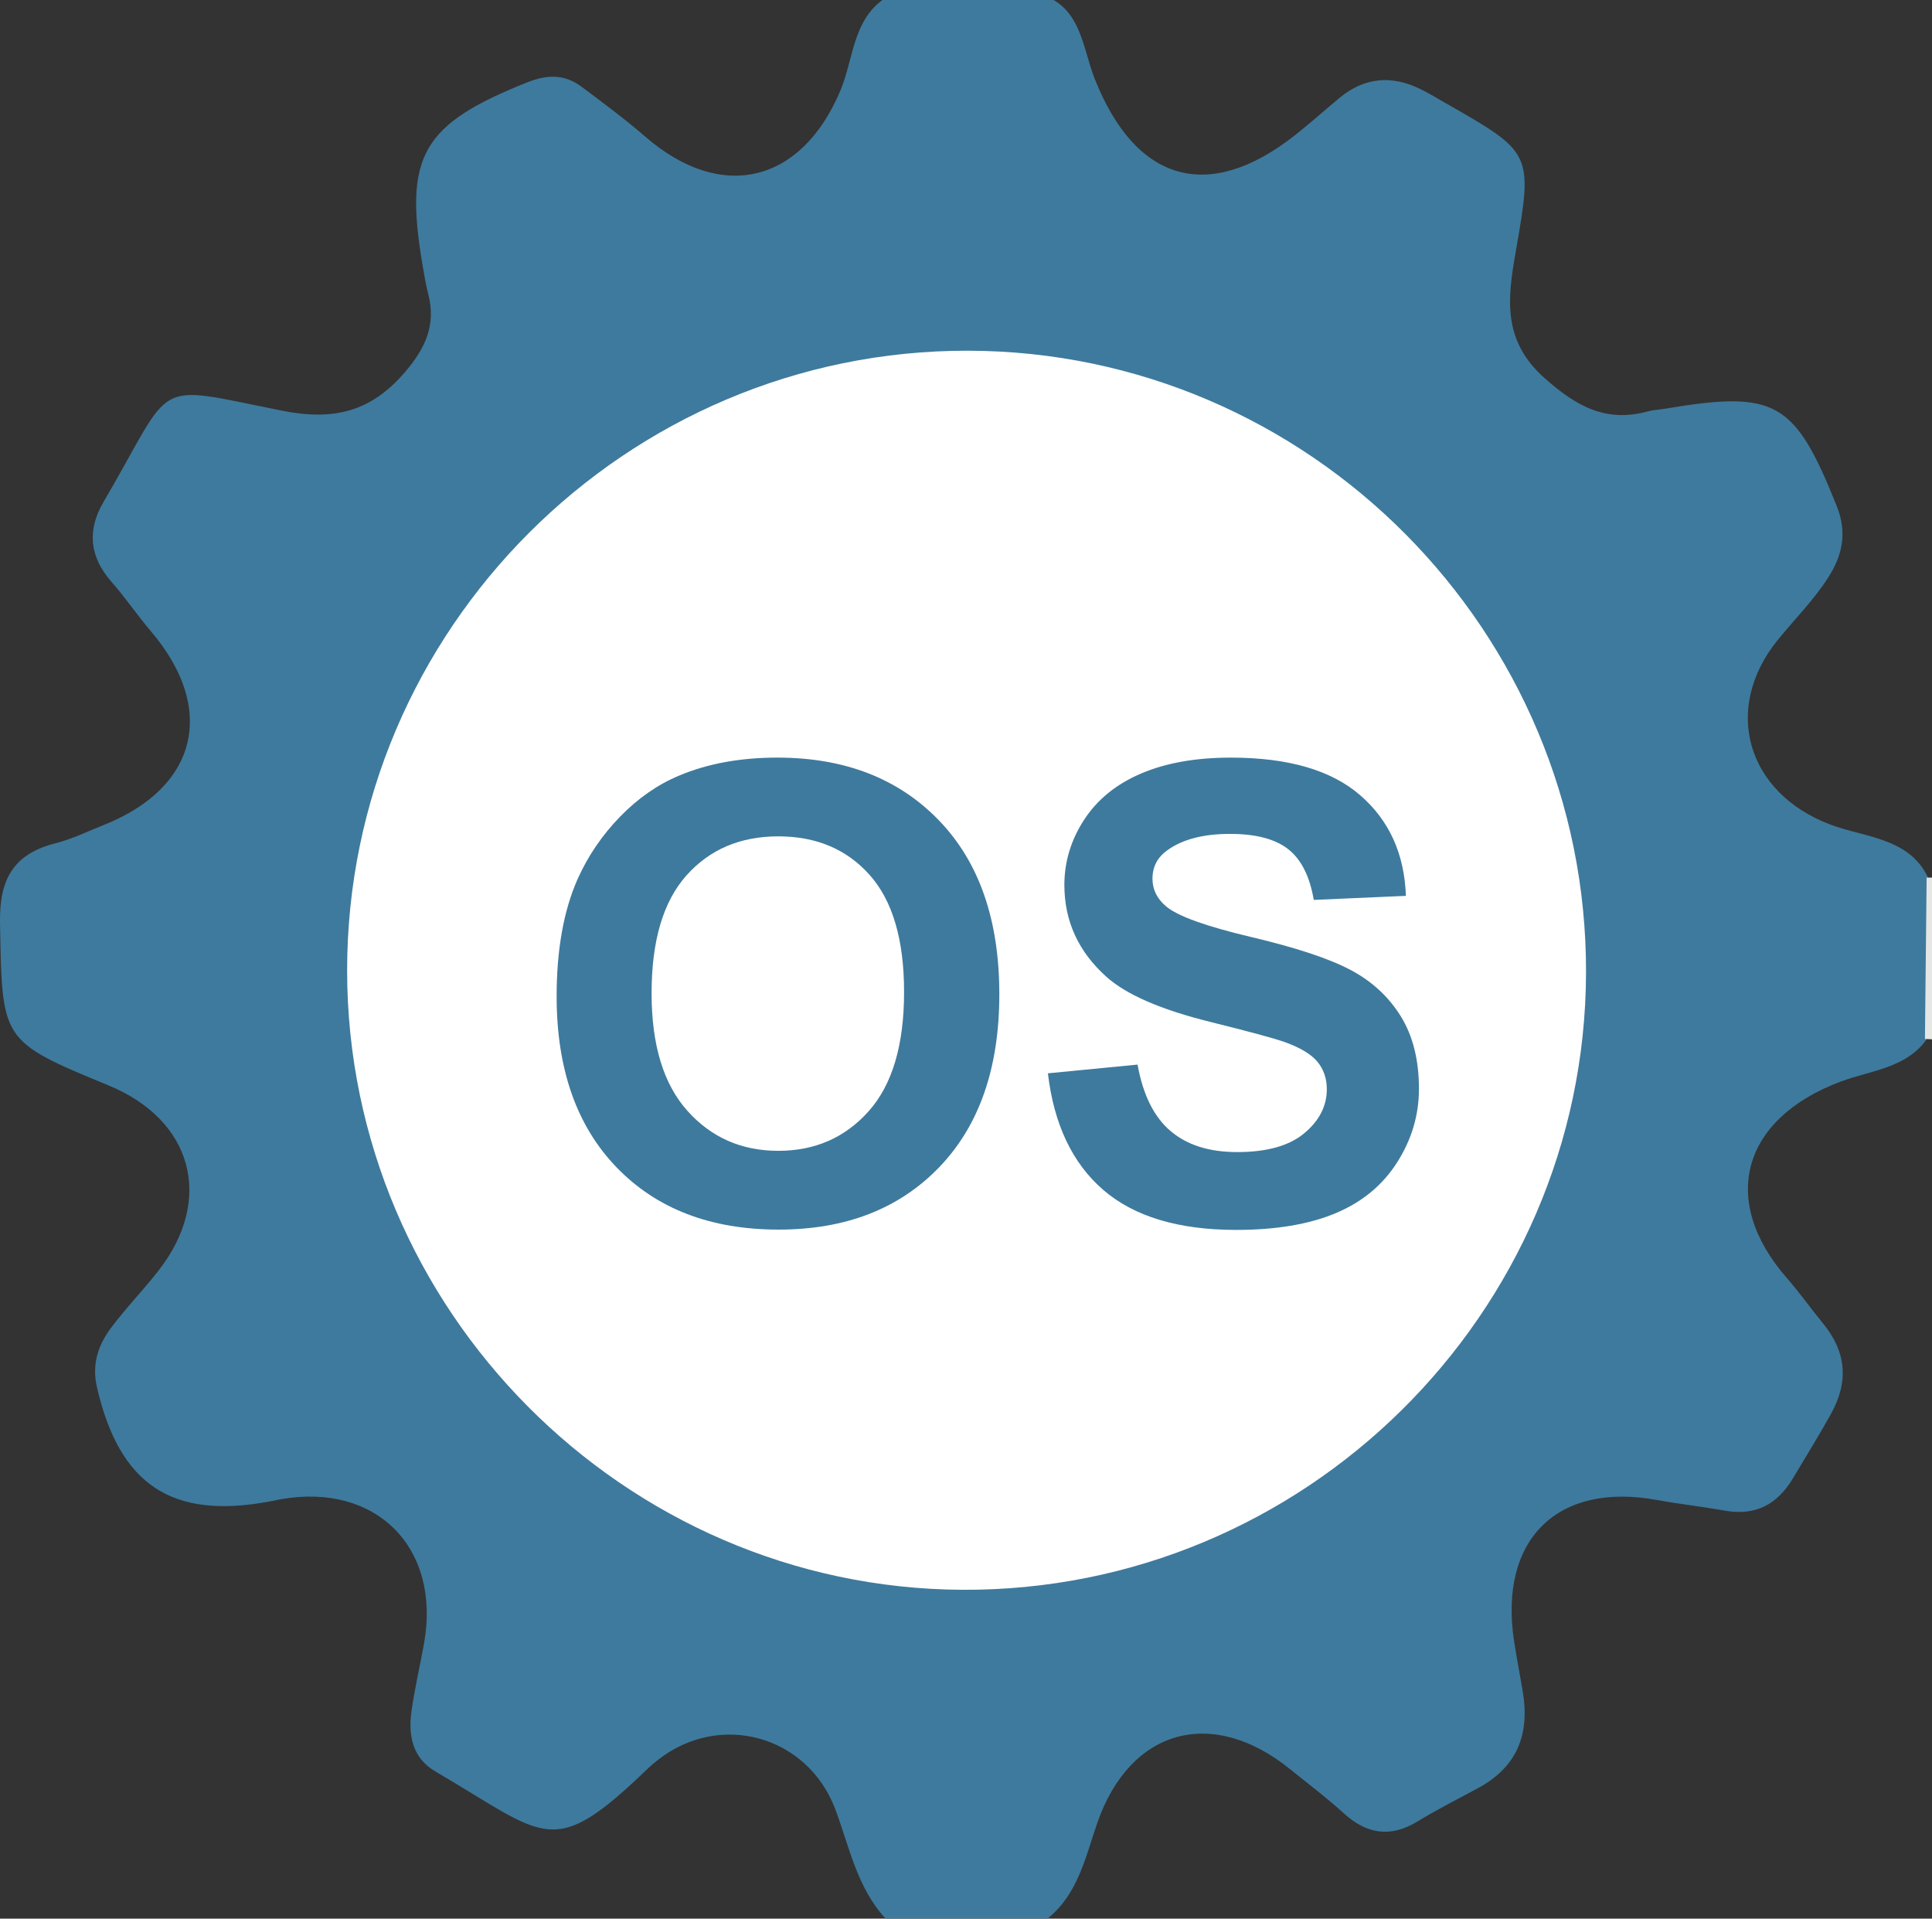 <?xml version="1.0" encoding="utf-8"?>
<!-- Generator: Adobe Illustrator 16.0.3, SVG Export Plug-In . SVG Version: 6.00 Build 0)  -->
<!DOCTYPE svg PUBLIC "-//W3C//DTD SVG 1.1//EN" "http://www.w3.org/Graphics/SVG/1.1/DTD/svg11.dtd">
<svg version="1.1" id="Ebene_1" xmlns="http://www.w3.org/2000/svg" xmlns:xlink="http://www.w3.org/1999/xlink" x="0px" y="0px"
	 width="138.161px" height="137.195px" viewBox="0 0 138.161 137.195" enable-background="new 0 0 138.161 137.195"
	 xml:space="preserve">
<rect x="0" y="0" width="138.161" height="137.195" fill="#333333" stroke="none"/>
<g>
	<path fill="#3E7A9D" d="M74.913,137.195c-3.859,0-7.72,0-11.579,0c-2.049-2.209-2.586-5.119-3.596-7.81
		c-1.99-5.297-8.289-7.041-12.738-3.5c-0.215,0.173-0.429,0.347-0.627,0.537c-6.899,6.654-7.225,4.939-15.232,0.252
		c-1.646-0.963-1.957-2.563-1.714-4.313c0.227-1.635,0.613-3.244,0.901-4.869c1.209-6.834-3.436-11.492-10.248-10.285
		c-0.271,0.049-0.539,0.107-0.811,0.16c-6.988,1.305-10.732-1.201-12.334-8.164c-0.375-1.635,0.061-2.986,1.004-4.25
		c1.071-1.434,2.326-2.715,3.424-4.131c3.941-5.082,2.414-10.729-3.599-13.207c-7.751-3.193-7.604-3.197-7.762-11.592
		c-0.06-3.162,0.958-4.958,3.978-5.728c1.197-0.305,2.32-0.859,3.471-1.316c6.686-2.672,8.053-8.303,3.35-13.828
		c-0.98-1.153-1.83-2.412-2.83-3.55c-1.569-1.779-1.758-3.678-0.575-5.694c5.204-8.882,3.259-8.434,12.777-6.54
		c3.692,0.734,6.343,0.085,8.78-2.749c1.479-1.722,2.246-3.393,1.666-5.611c-0.174-0.663-0.279-1.348-0.396-2.024
		c-1.347-7.847-0.032-10.103,7.495-13.098c1.401-0.558,2.652-0.597,3.881,0.324c1.543,1.156,3.091,2.304,4.548,3.564
		c5.462,4.739,11.183,3.308,13.958-3.312c1.015-2.422,0.863-5.577,3.84-6.945c3.387-0.021,6.771-0.007,10.15-0.008
		c3.228,0.771,3.282,3.834,4.188,6.124c2.926,7.392,8.139,8.92,14.338,4.024C93.704,8.802,94.729,7.88,95.79,7
		c1.793-1.48,3.722-1.639,5.783-0.632c0.619,0.302,1.207,0.663,1.805,1.005c6.209,3.546,6.252,3.552,5.017,10.612
		c-0.584,3.339-0.988,6.346,2.062,9.053c2.271,2.019,4.389,3.198,7.381,2.38c0.396-0.108,0.817-0.123,1.227-0.191
		c7.932-1.336,9.285-0.535,12.283,6.959c0.748,1.873,0.434,3.469-0.592,5.082c-1.043,1.64-2.418,3.004-3.631,4.5
		c-3.98,4.919-2.207,10.918,3.731,13.181c2.69,1.027,6.197,0.929,7.31,4.56c0.006,3.39,0.01,6.775-0.002,10.156
		c-1.349,2.703-4.232,2.808-6.568,3.688c-7.021,2.651-8.676,8.475-3.818,14.032c0.908,1.035,1.699,2.164,2.572,3.226
		c1.691,2.053,1.873,4.17,0.586,6.492c-0.869,1.565-1.809,3.086-2.729,4.619c-1.107,1.854-2.668,2.69-4.849,2.301
		c-1.625-0.289-3.269-0.472-4.894-0.767c-7.092-1.295-11.274,2.836-10.198,10.035c0.185,1.226,0.424,2.439,0.629,3.66
		c0.512,3.045-0.383,5.396-3.209,6.918c-1.453,0.781-2.929,1.531-4.338,2.389c-1.937,1.179-3.642,0.877-5.261-0.602
		c-1.221-1.113-2.543-2.105-3.825-3.143c-5.585-4.521-11.457-2.886-13.791,3.834C77.62,132.798,77.097,135.431,74.913,137.195z"/>
	<path fill="#B5B4B4" d="M74.913-0.918c-0.01,0.29-0.019,0.581-0.026,0.872C71.058-0.031,67.23-0.016,63.402,0
		c-0.022-0.307-0.045-0.61-0.068-0.918C67.193-0.918,71.052-0.918,74.913-0.918z"/>
	<path fill="#E6E6E5" d="M138.592,74.339c-0.313-0.014-0.622-0.03-0.936-0.049c0.041-3.846,0.08-7.688,0.121-11.535
		c0.271-0.006,0.543-0.004,0.814,0.009C138.592,66.621,138.592,70.482,138.592,74.339z"/>
	<path fill="#FFFFFF" d="M69.204,25.078c24.397,0.035,44.3,20.063,44.216,44.5c-0.08,24.375-20.166,44.23-44.614,44.103
		c-24.174-0.132-43.968-20.05-43.982-44.263C24.808,45.005,44.787,25.047,69.204,25.078z"/>
</g>
<g>
	<path fill="#3E7A9D" d="M39.806,71.25c0-3.325,0.497-6.115,1.491-8.371c0.742-1.662,1.755-3.152,3.039-4.475
		c1.284-1.321,2.69-2.3,4.219-2.939c2.033-0.859,4.378-1.291,7.035-1.291c4.809,0,8.656,1.492,11.543,4.476
		c2.887,2.982,4.331,7.132,4.331,12.444c0,5.27-1.433,9.392-4.296,12.367c-2.865,2.977-6.694,4.464-11.488,4.464
		c-4.853,0-8.712-1.479-11.576-4.44C41.238,80.523,39.806,76.445,39.806,71.25z M46.596,71.028c0,3.695,0.854,6.497,2.561,8.404
		c1.706,1.906,3.873,2.86,6.501,2.86c2.627,0,4.782-0.945,6.467-2.839c1.685-1.892,2.527-4.73,2.527-8.516
		c0-3.74-0.82-6.53-2.461-8.371c-1.64-1.84-3.817-2.761-6.533-2.761c-2.717,0-4.906,0.932-6.568,2.794
		C47.427,64.464,46.596,67.273,46.596,71.028z"/>
	<path fill="#3E7A9D" d="M74.937,76.75l6.412-0.624c0.386,2.152,1.168,3.733,2.349,4.742c1.18,1.01,2.771,1.514,4.775,1.514
		c2.122,0,3.721-0.448,4.797-1.347c1.076-0.896,1.613-1.948,1.613-3.15c0-0.771-0.227-1.428-0.678-1.97
		c-0.453-0.542-1.244-1.013-2.371-1.414c-0.771-0.268-2.53-0.742-5.276-1.425c-3.532-0.875-6.011-1.951-7.437-3.228
		c-2.004-1.796-3.006-3.985-3.006-6.567c0-1.662,0.473-3.217,1.414-4.664c0.942-1.447,2.301-2.549,4.074-3.306
		s3.914-1.136,6.423-1.136c4.097,0,7.181,0.898,9.25,2.694c2.07,1.796,3.157,4.193,3.263,7.191l-6.59,0.29
		c-0.283-1.678-0.889-2.884-1.814-3.618c-0.928-0.734-2.319-1.103-4.176-1.103c-1.914,0-3.412,0.394-4.496,1.181
		c-0.697,0.505-1.047,1.18-1.047,2.025c0,0.772,0.326,1.434,0.979,1.981c0.831,0.698,2.851,1.425,6.056,2.182
		c3.207,0.757,5.576,1.54,7.112,2.35s2.737,1.915,3.606,3.316c0.869,1.402,1.303,3.136,1.303,5.198c0,1.87-0.52,3.622-1.559,5.254
		c-1.039,1.633-2.509,2.846-4.408,3.64s-4.268,1.191-7.103,1.191c-4.126,0-7.295-0.953-9.506-2.86
		C76.688,83.18,75.368,80.4,74.937,76.75z"/>
</g>
</svg>
